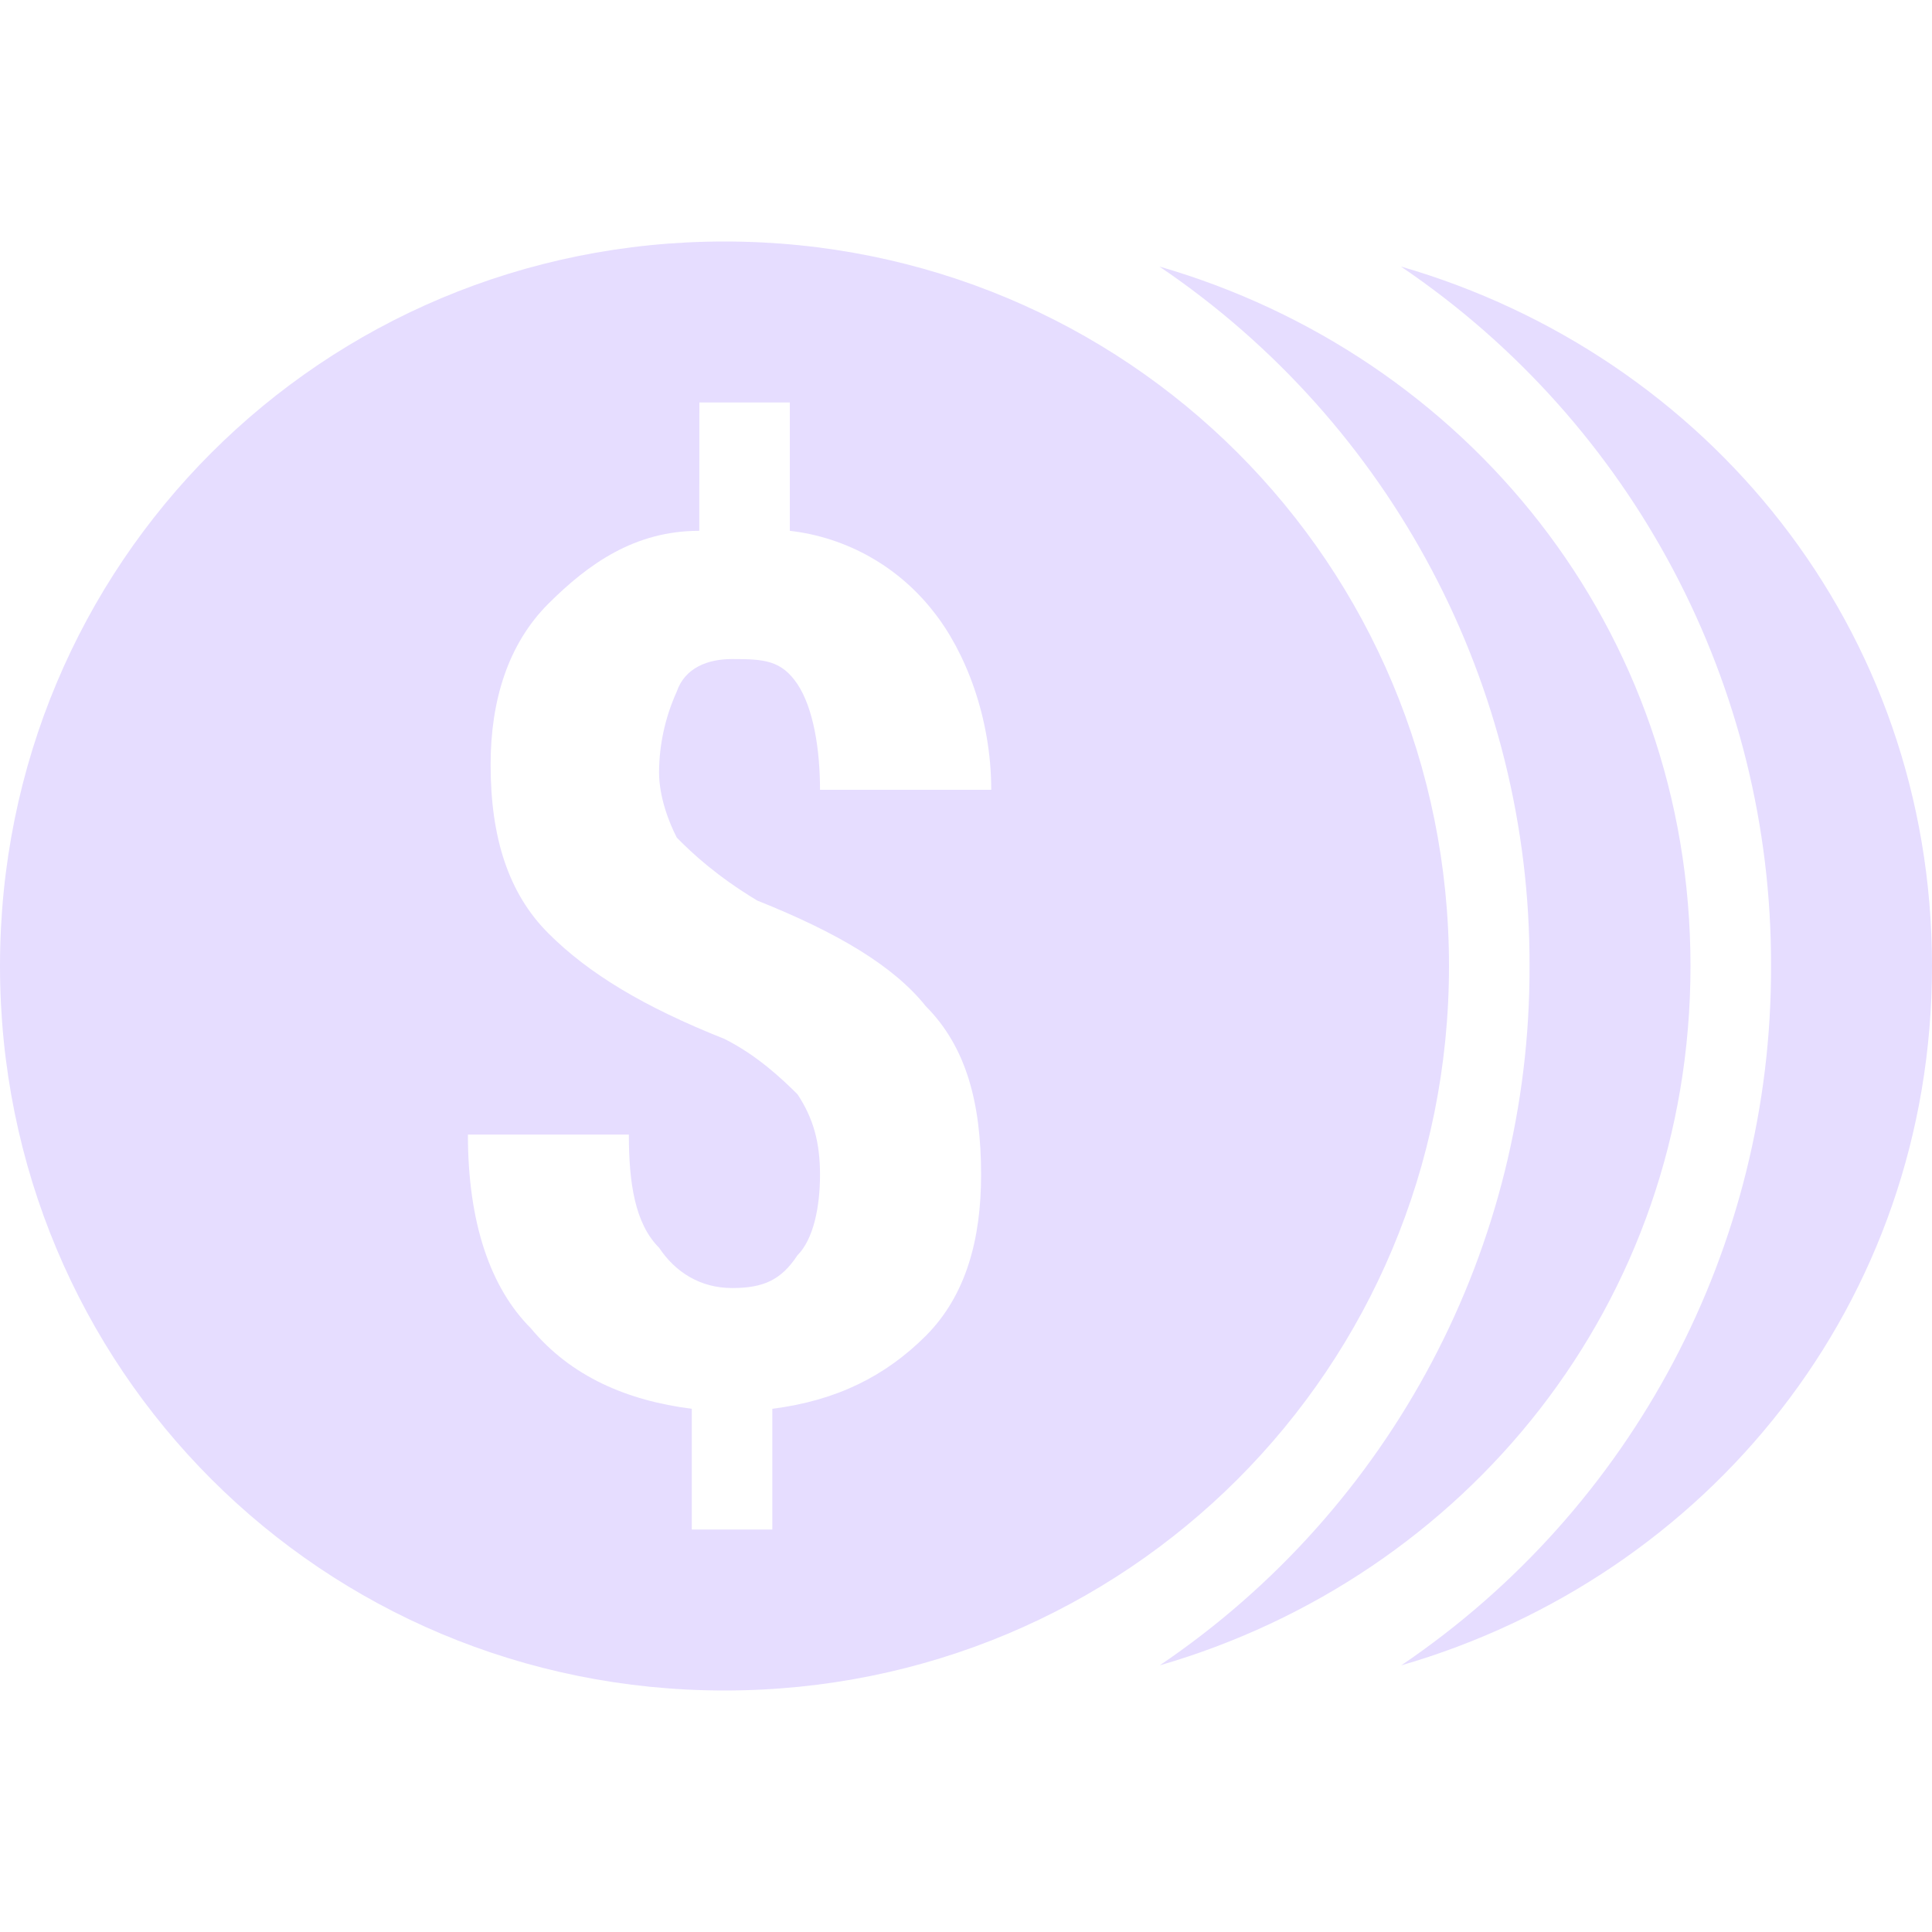<svg height="16" viewBox="0 0 16 16" width="16" xmlns="http://www.w3.org/2000/svg">
  <path d="m6 2c-3.333 0-6 2.667-6 6s2.667 6 6 6 6-2.667 6-6-2.667-6-6-6zm3.604.209c1.921 1.3 3.07 3.471 3.063 5.791.007 2.32-1.141 4.492-3.063 5.792 2.534-.735 4.396-2.993 4.396-5.792 0-2.8-1.862-5.057-4.396-5.792zm2 0c1.921 1.3 3.07 3.471 3.063 5.791.007 2.32-1.141 4.492-3.063 5.792 2.534-.735 4.396-2.993 4.396-5.792 0-2.8-1.862-5.057-4.396-5.792zm-5.812 1.124h.749v1.063c.47.054.897.295 1.188.667.266.333.48.88.48 1.478h-1.418c0-.333-.054-.674-.186-.874-.134-.2-.277-.209-.542-.209-.201 0-.391.071-.459.271-.095.21-.145.437-.146.667 0 .2.079.409.147.541.132.134.333.32.666.521.667.266 1.13.542 1.396.875.333.334.458.797.458 1.396 0 .534-.125 1-.458 1.334-.334.333-.737.536-1.271.604v1h-.667v-1c-.534-.068-1-.266-1.333-.667-.333-.333-.521-.87-.521-1.604h1.333c0 .401.05.737.25.937.133.2.339.334.605.334.265 0 .408-.07.541-.271.133-.133.187-.401.187-.667s-.054-.466-.186-.666c-.134-.134-.34-.326-.605-.459-.667-.265-1.125-.541-1.459-.875-.333-.333-.478-.797-.478-1.396 0-.533.145-1 .478-1.333.334-.333.717-.604 1.25-.604z" fill="#e6ddff"/>
</svg>
